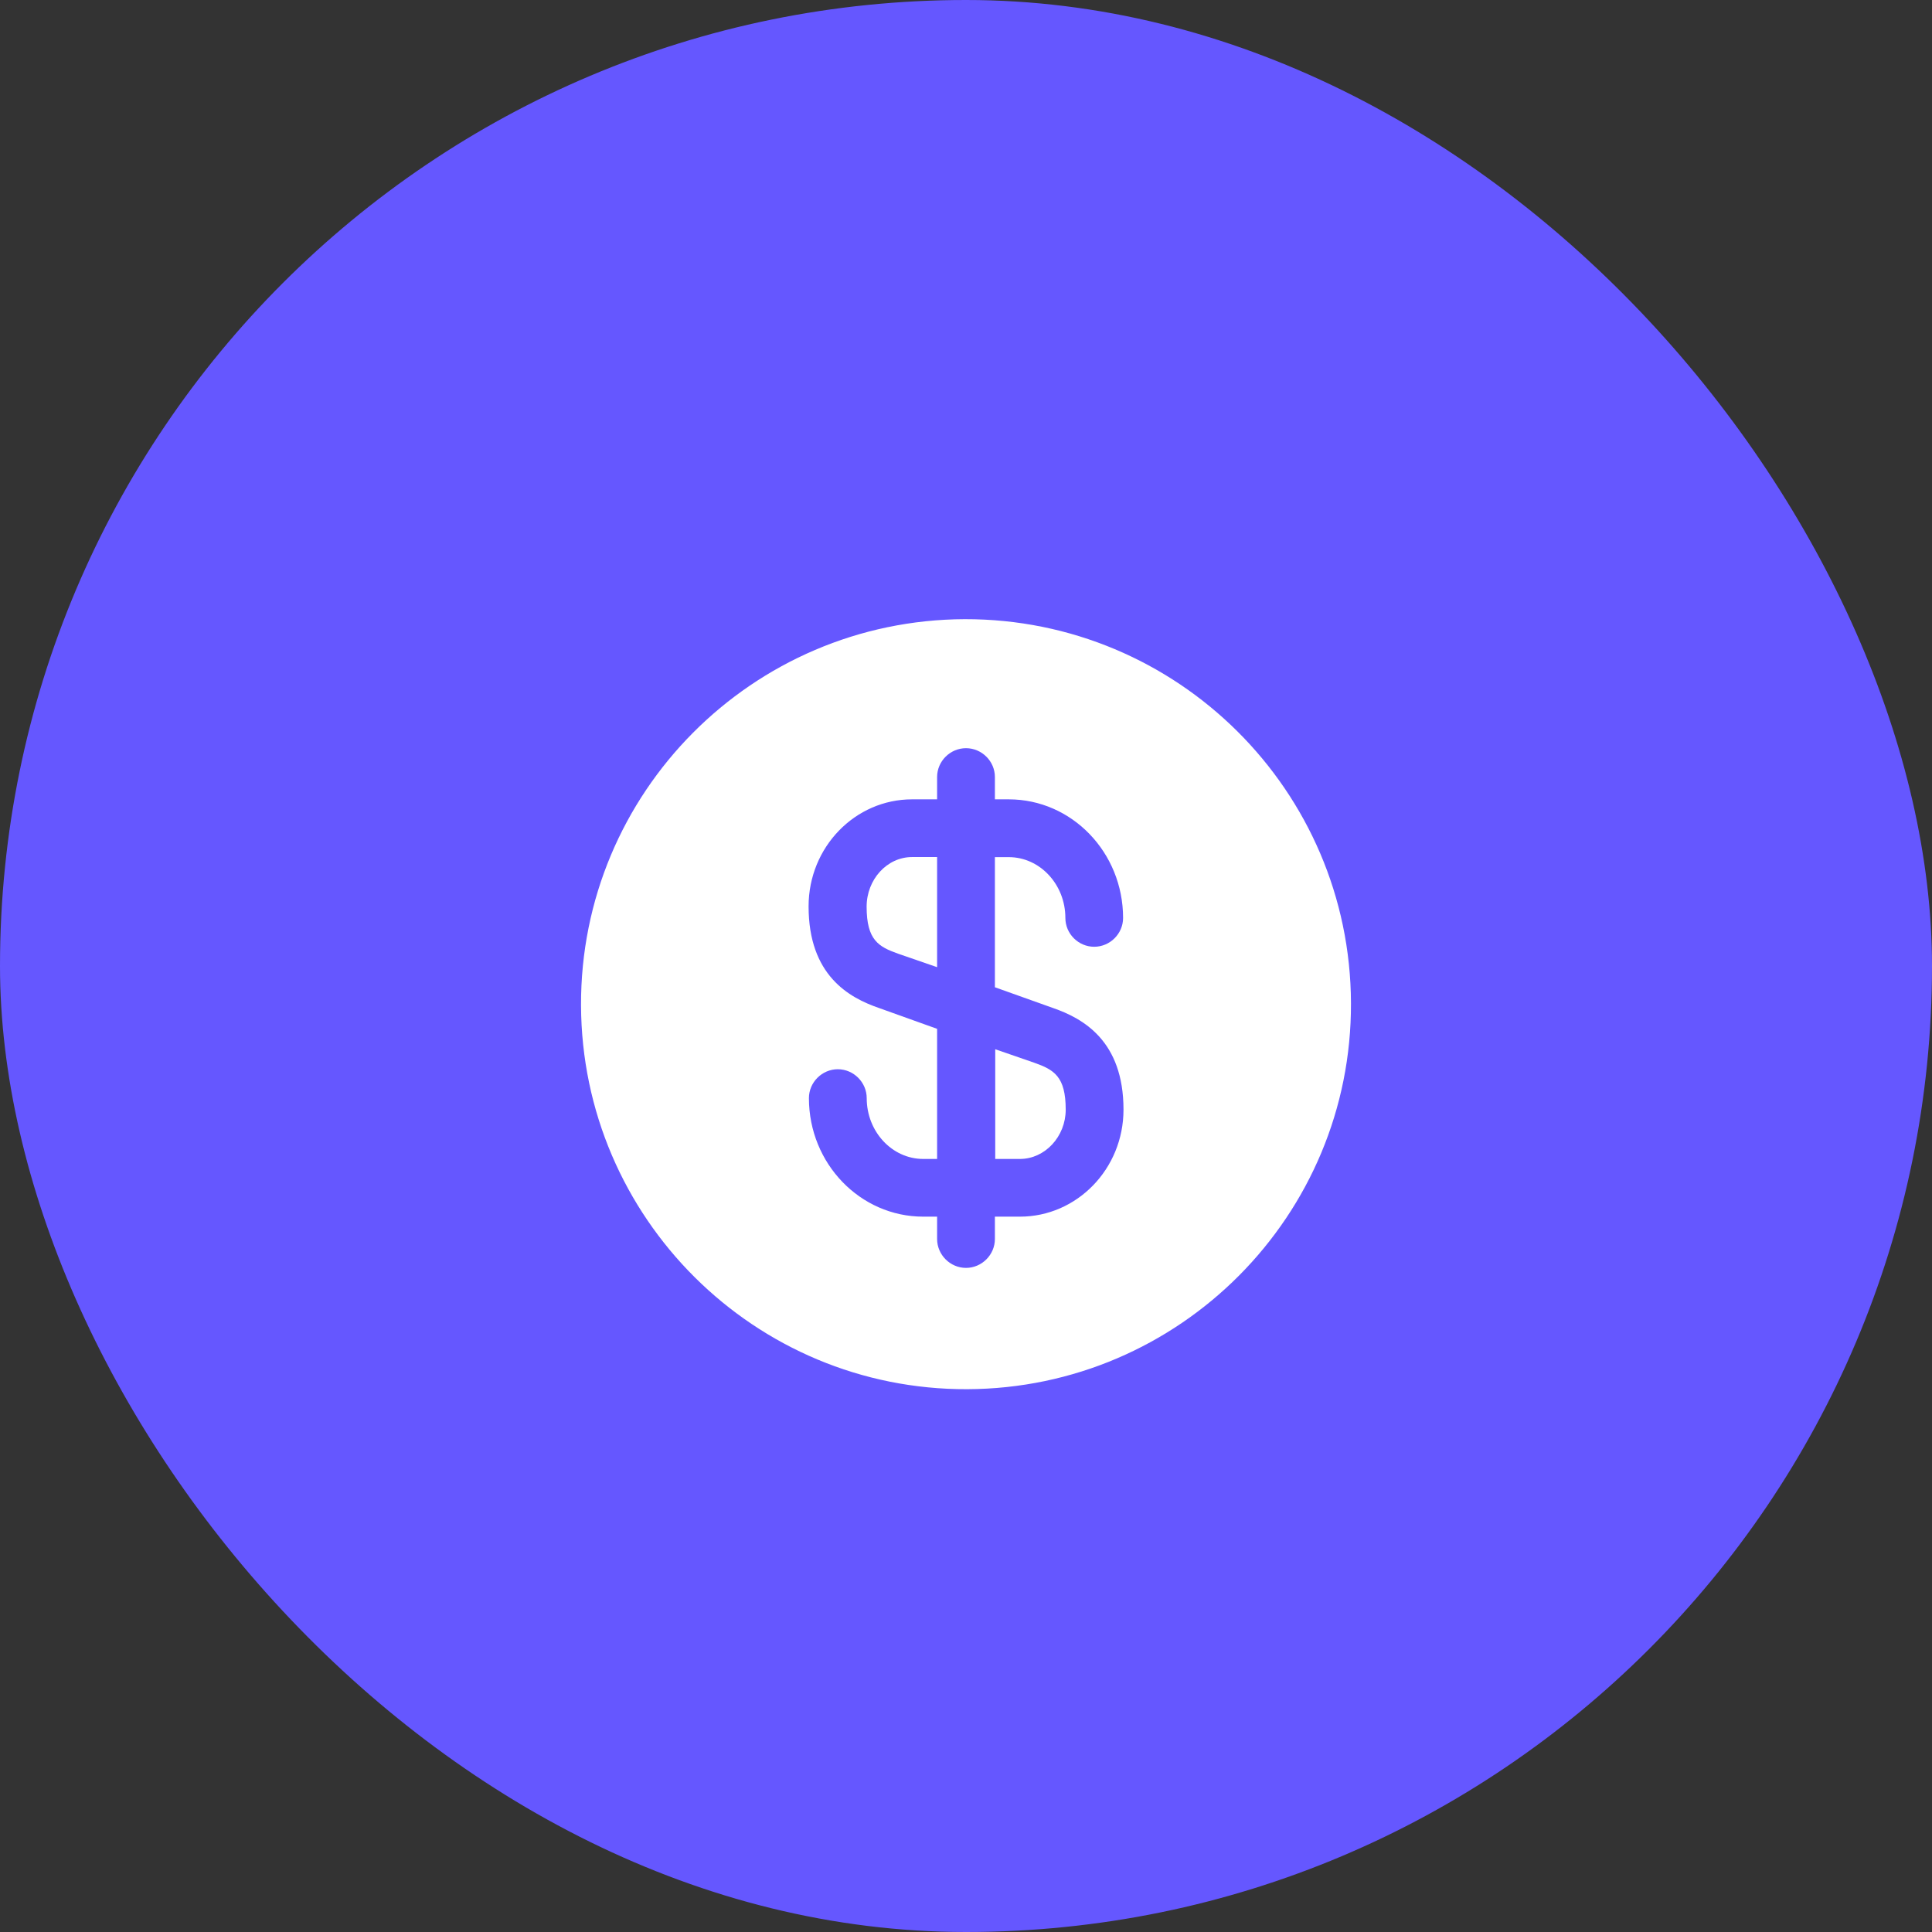 <svg width="23" height="23" viewBox="0 0 23 23" fill="none" xmlns="http://www.w3.org/2000/svg">
<rect x="0" y="0" width="23" height="23" fill="#333333" stroke="none"/>
<rect width="23" height="23" rx="11.5" fill="#6557FF"/>
<path d="M11.844 13.797H12.142C12.44 13.797 12.687 13.531 12.687 13.21C12.687 12.812 12.545 12.734 12.311 12.651L11.848 12.491V13.797H11.844Z" fill="white"/>
<path d="M11.486 7.371C8.956 7.38 6.908 9.438 6.917 11.968C6.926 14.498 8.984 16.547 11.514 16.538C14.044 16.529 16.093 14.471 16.083 11.941C16.074 9.411 14.016 7.367 11.486 7.371ZM12.536 12C12.893 12.124 13.375 12.39 13.375 13.21C13.375 13.916 12.82 14.484 12.142 14.484H11.844V14.75C11.844 14.938 11.688 15.094 11.5 15.094C11.312 15.094 11.156 14.938 11.156 14.75V14.484H10.991C10.24 14.484 9.63 13.852 9.63 13.073C9.63 12.885 9.786 12.729 9.974 12.729C10.162 12.729 10.318 12.885 10.318 13.073C10.318 13.472 10.62 13.797 10.991 13.797H11.156V12.248L10.464 12C10.107 11.877 9.626 11.611 9.626 10.79C9.626 10.084 10.18 9.516 10.858 9.516H11.156V9.25C11.156 9.062 11.312 8.907 11.5 8.907C11.688 8.907 11.844 9.062 11.844 9.25V9.516H12.009C12.761 9.516 13.37 10.149 13.37 10.928C13.37 11.116 13.214 11.271 13.026 11.271C12.838 11.271 12.683 11.116 12.683 10.928C12.683 10.529 12.38 10.204 12.009 10.204H11.844V11.753L12.536 12Z" fill="white"/>
<path d="M10.317 10.794C10.317 11.193 10.46 11.271 10.693 11.354L11.156 11.514V10.203H10.858C10.56 10.203 10.317 10.469 10.317 10.794Z" fill="white"/>
</svg>
